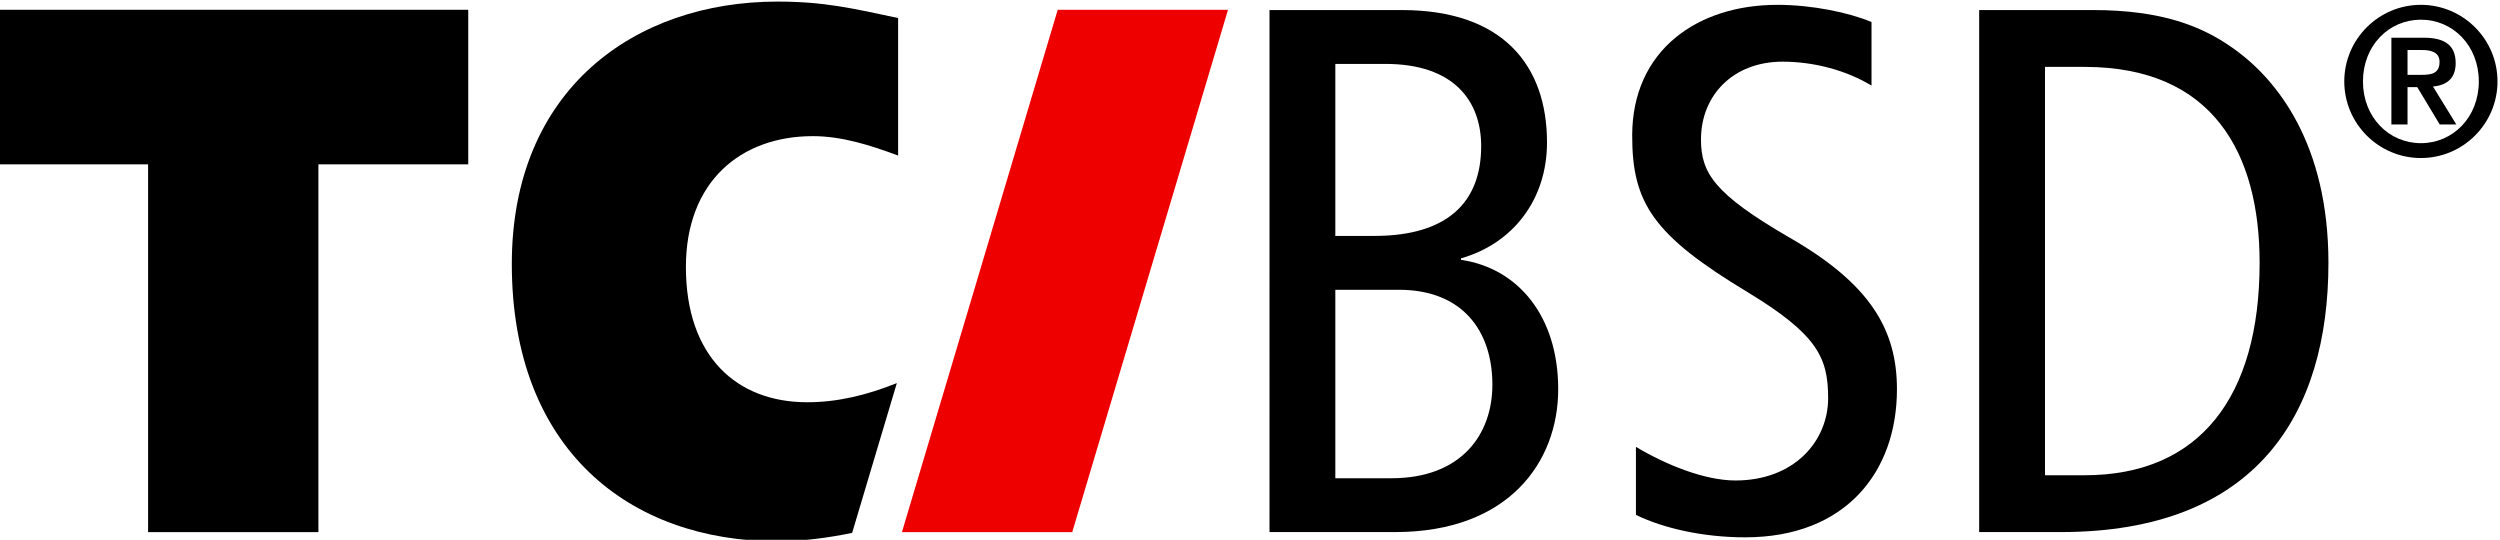 <svg
   width="66.146mm"
   height="14.283mm"
   viewBox="0 0 66.146 14.283"
   version="1.1"
   id="svg5"
   inkscape:version="1.1.1 (3bf5ae0d25, 2021-09-20)"
   sodipodi:docname="TC_BSD_rgb_registered_2021.svg"
   xmlns:inkscape="http://www.inkscape.org/namespaces/inkscape"
   xmlns:sodipodi="http://sodipodi.sourceforge.net/DTD/sodipodi-0.dtd"
   xmlns="http://www.w3.org/2000/svg"
   xmlns:svg="http://www.w3.org/2000/svg">
  <sodipodi:namedview
     id="namedview7"
     pagecolor="#ffffff"
     bordercolor="#666666"
     borderopacity="1.0"
     inkscape:pageshadow="2"
     inkscape:pageopacity="0.0"
     inkscape:pagecheckerboard="0"
     inkscape:document-units="mm"
     showgrid="false"
     inkscape:zoom="12.443434"
     inkscape:cx="137.62278"
     inkscape:cy="36.083286"
     inkscape:window-width="3840"
     inkscape:window-height="2066"
     inkscape:window-x="-11"
     inkscape:window-y="-11"
     inkscape:window-maximized="1"
     inkscape:current-layer="layer1" />
  <defs
     id="defs2">
    <clipPath
       clipPathUnits="userSpaceOnUse"
       id="clipPath94">
      <path
         d="M 0,858.897 H 1207.558 V 0 H 0 Z"
         id="path92" />
    </clipPath>
  </defs>
  <g
     inkscape:label="Ebene 1"
     inkscape:groupmode="layer"
     id="layer1"
     transform="translate(-37.409,-150.8)">
    <g
       id="g78"
       inkscape:label="TC_BSD_rgb_registered_2021"
       transform="matrix(0.357,0,0,-0.357,-147.409,311.285)">
      <g
         id="g80"
         transform="translate(596.088,448.813)">
        <path
           d="M 0,0 -11.545,-38.711 H 1.077 L 12.622,0 Z"
           style="fill:#ef0000;fill-opacity:1;fill-rule:nonzero;stroke:none"
           id="path82" />
      </g>
      <g
         id="g84"
         transform="translate(517.562,448.813)">
        <path
           d="m 0,0 h 34.839 v -5.982 -5.473 H 23.733 V -38.713 H 11.111 v 27.258 H 0 Z"
           style="fill:#000000;fill-opacity:1;fill-rule:nonzero;stroke:none"
           id="path86" />
      </g>
      <g
         id="g88">
        <g
           id="g90"
           clip-path="url(#clipPath94)">
          <g
             id="g96"
             transform="translate(616.663,414.094)">
            <path
               d="m 0,0 h 4.156 c 5.211,0 7.484,3.271 7.484,6.929 0,3.991 -2.217,7.039 -6.929,7.039 H 0 Z m 0,17.959 h 2.883 c 5.431,0 7.926,2.494 7.926,6.651 0,3.326 -1.996,6.097 -7.095,6.097 H 0 Z m -4.878,16.739 h 9.811 c 7.483,0 10.755,-4.101 10.755,-9.811 0,-4.212 -2.495,-7.483 -6.376,-8.591 v -0.111 c 4.214,-0.609 7.206,-4.157 7.206,-9.589 0,-5.377 -3.659,-10.586 -12.084,-10.586 h -9.312 z"
               style="fill:#000000;fill-opacity:1;fill-rule:nonzero;stroke:none"
               id="path98" />
          </g>
          <g
             id="g100"
             transform="translate(656.401,443.194)">
            <path
               d="m 0,0 c -1.83,1.108 -4.212,1.773 -6.595,1.773 -3.659,0 -6.043,-2.494 -6.043,-5.764 0,-2.494 0.999,-4.047 6.54,-7.261 5.988,-3.436 7.983,-6.817 7.983,-11.252 0,-6.153 -3.824,-10.975 -11.252,-10.975 -3.105,0 -6.042,0.666 -8.093,1.663 v 5.043 c 2.217,-1.329 5.1,-2.493 7.372,-2.493 4.379,0 6.873,2.936 6.873,6.098 0,2.993 -0.775,4.71 -5.986,7.87 -6.985,4.212 -8.536,6.596 -8.536,11.584 0,6.375 4.878,9.7 10.754,9.7 2.549,0 5.265,-0.554 6.983,-1.275 z"
               style="fill:#000000;fill-opacity:1;fill-rule:nonzero;stroke:none"
               id="path102" />
          </g>
          <g
             id="g104"
             transform="translate(669.258,414.315)">
            <path
               d="m 0,0 h 2.938 c 8.536,0 12.969,5.82 12.969,15.742 0,8.093 -3.435,14.523 -12.969,14.523 H 0 Z m -4.878,34.478 h 8.425 c 5.155,0 8.093,-1.22 10.309,-2.772 3.438,-2.384 7.151,-7.261 7.151,-15.964 0,-11.197 -5.321,-19.953 -19.844,-19.953 h -6.041 z"
               style="fill:#000000;fill-opacity:1;fill-rule:nonzero;stroke:none"
               id="path106" />
          </g>
          <g
             id="g108"
             transform="translate(577.526,419.726)">
            <path
               d="m 0,0 c 2.244,0 4.398,0.523 6.639,1.418 l -3.313,-11.1 c -1.76,-0.365 -3.695,-0.623 -5.539,-0.623 -10.924,0 -19.683,6.76 -19.683,20.554 0,12.963 9.136,19.445 19.683,19.445 3.484,0 5.557,-0.499 8.947,-1.219 V 18.282 c -2.072,0.775 -4.191,1.44 -6.31,1.44 -5.367,0 -9.418,-3.379 -9.418,-9.695 C -8.994,3.379 -5.227,0 0,0"
               style="fill:#000000;fill-opacity:1;fill-rule:nonzero;stroke:none"
               id="path110" />
          </g>
          <g
             id="g112"
             transform="translate(697.117,437.826)">
            <path
               d="m 0,0 c 3.129,0 5.678,2.548 5.678,5.677 0,3.13 -2.549,5.677 -5.678,5.677 -3.129,0 -5.678,-2.547 -5.678,-5.677 C -5.678,2.548 -3.129,0 0,0 m 0,1.101 c -2.375,0 -4.293,1.919 -4.293,4.576 0,2.658 1.918,4.576 4.293,4.576 2.375,0 4.293,-1.918 4.293,-4.576 C 4.293,3.02 2.375,1.101 0,1.101 m -2.186,1.384 h 1.196 v 2.768 h 0.722 L 1.398,2.485 H 2.627 L 0.896,5.3 c 1.053,0.094 1.682,0.629 1.682,1.73 0,1.352 -0.832,1.887 -2.373,1.887 h -2.391 z m 1.196,5.52 H 0.078 C 0.691,8.005 1.383,7.879 1.383,7.124 1.383,6.259 0.77,6.165 0.062,6.165 H -0.99 Z"
               style="fill:#000000;fill-opacity:1;fill-rule:evenodd;stroke:none"
               id="path114" />
          </g>
        </g>
      </g>
    </g>
  </g>
</svg>